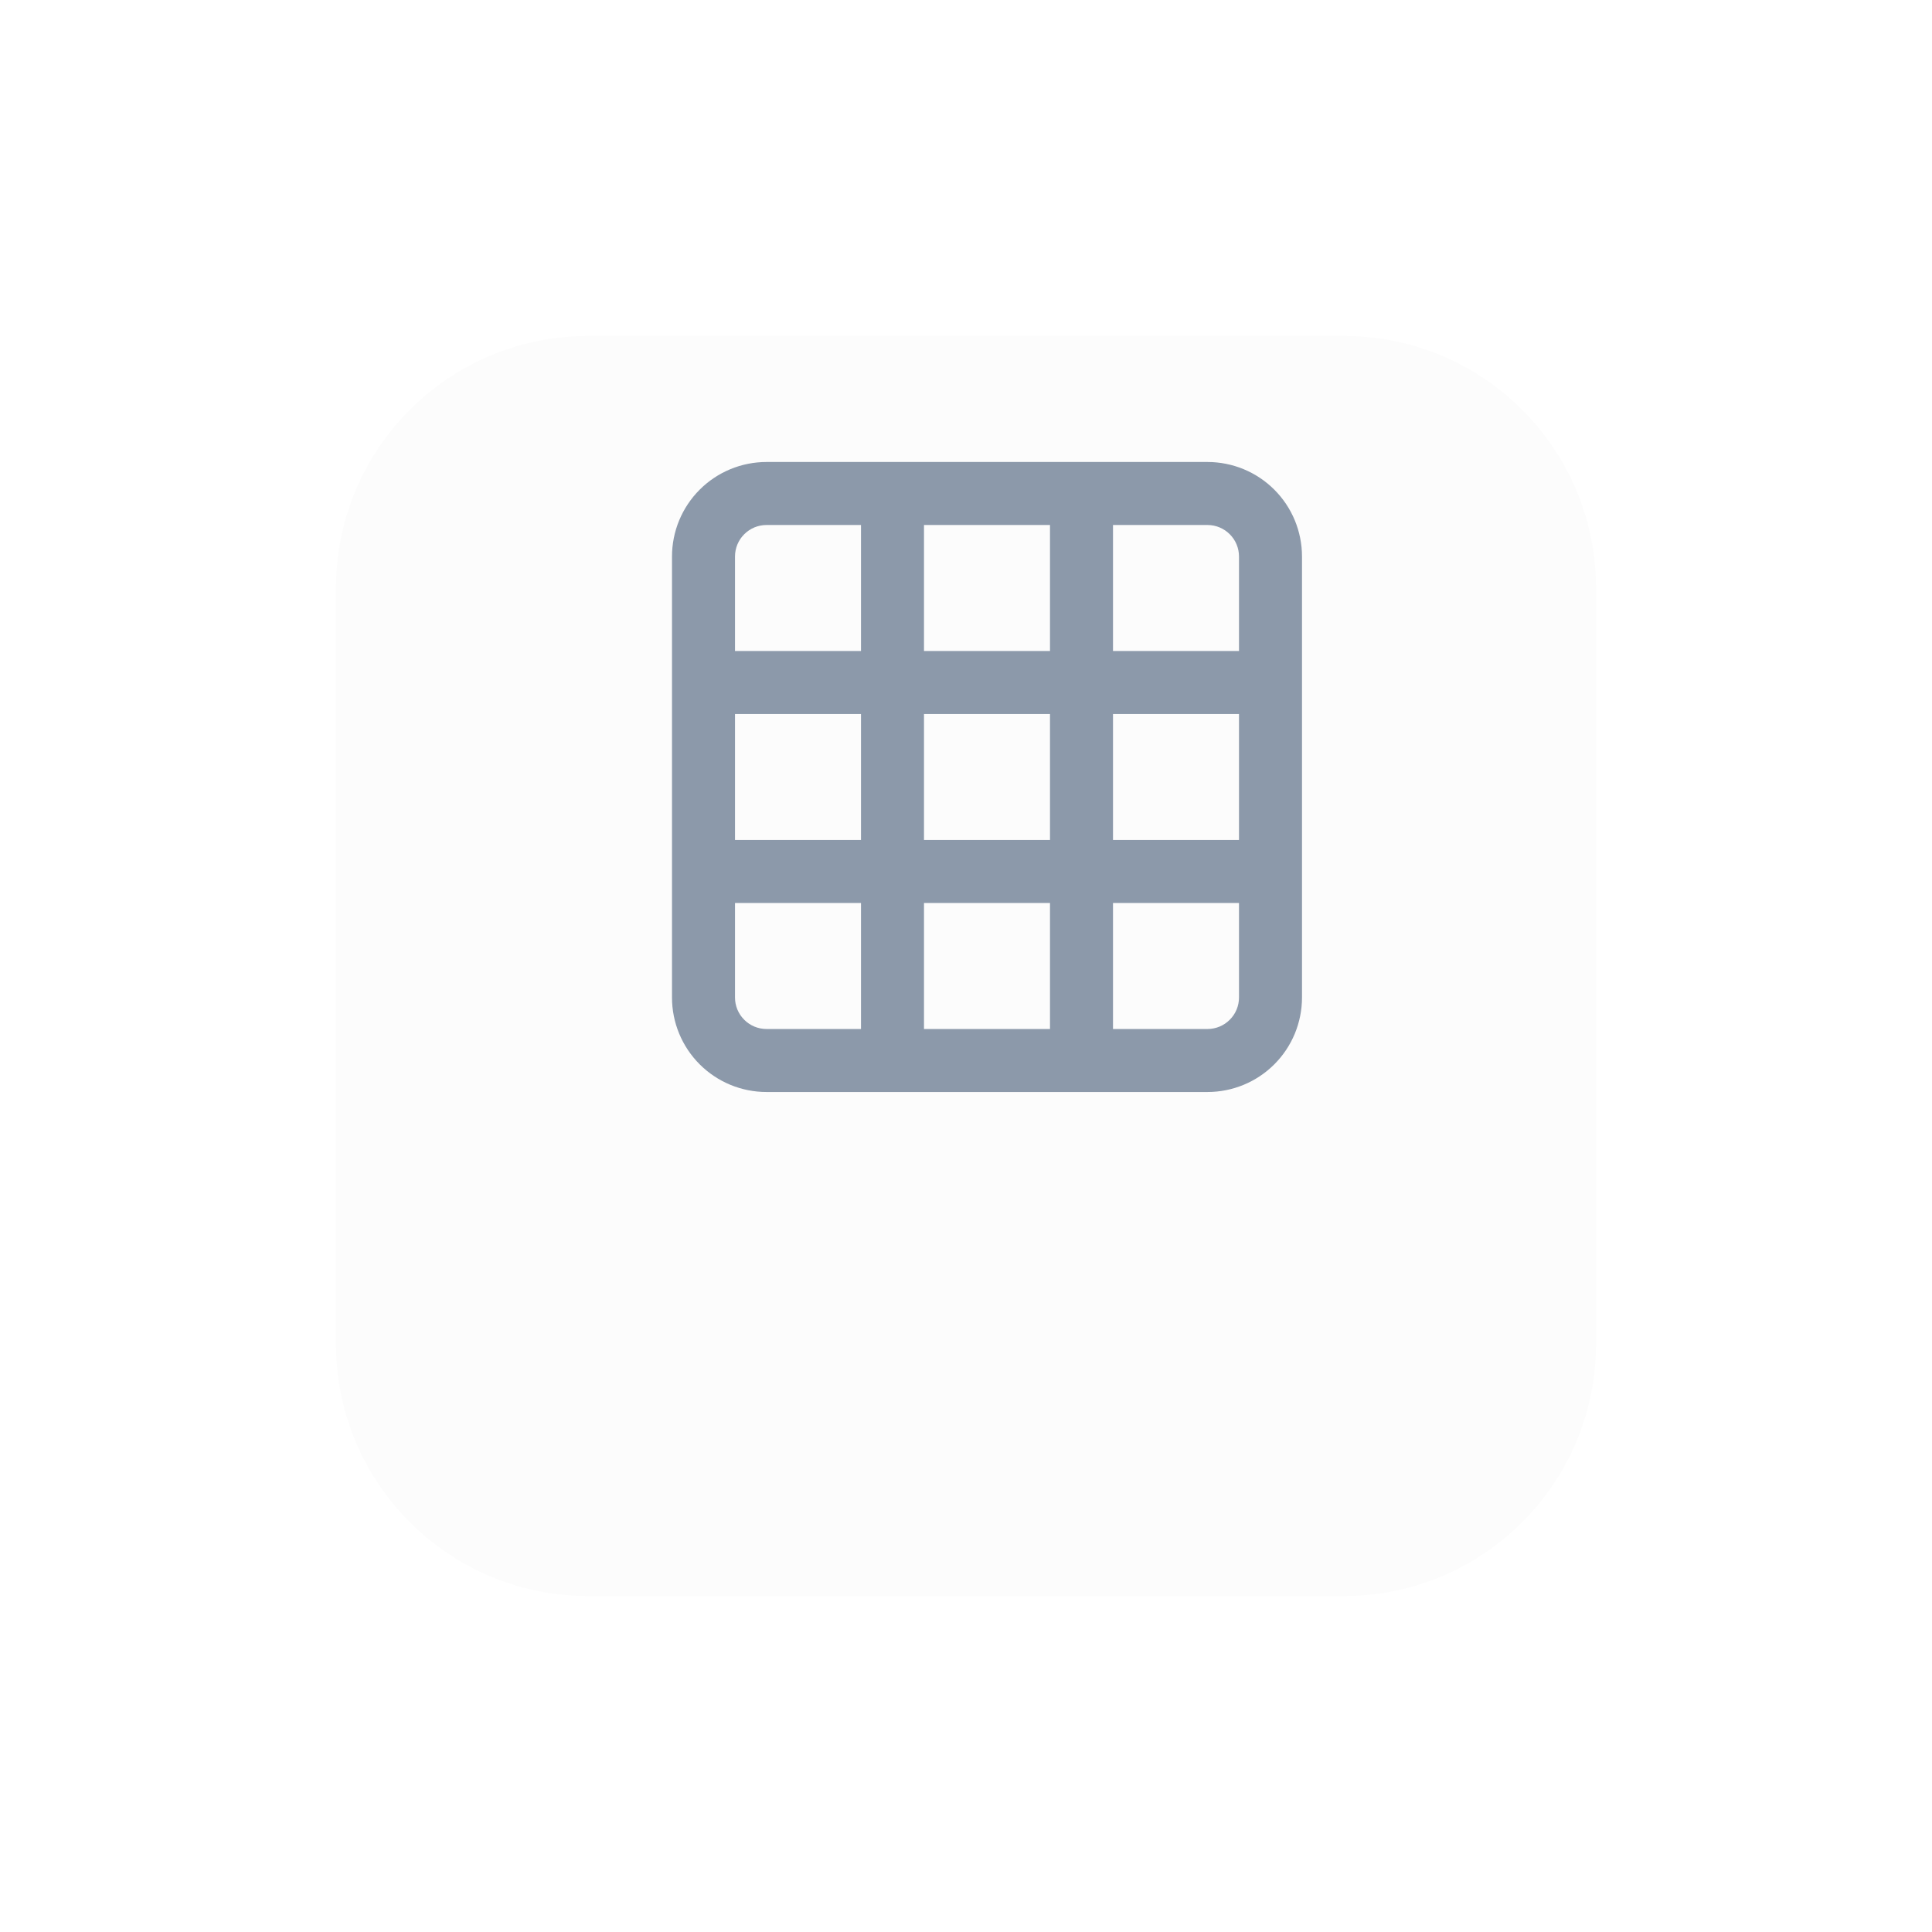 <svg width="46" height="46" viewBox="0 0 46 46" fill="none" xmlns="http://www.w3.org/2000/svg">
<g filter="url(#filter0_d_389_1808)">
<path d="M32 4H14C10.686 4 8 6.686 8 10V28C8 31.314 10.686 34 14 34H32C35.314 34 38 31.314 38 28V10C38 6.686 35.314 4 32 4Z" fill="#FCFCFC"/>
</g>
<path opacity="0.5" d="M28.75 26H18.25C17.653 26 17.081 25.763 16.659 25.341C16.237 24.919 16 24.347 16 23.75V13.25C16 12.653 16.237 12.081 16.659 11.659C17.081 11.237 17.653 11 18.25 11H28.75C29.347 11 29.919 11.237 30.341 11.659C30.763 12.081 31 12.653 31 13.25V23.75C31 24.347 30.763 24.919 30.341 25.341C29.919 25.763 29.347 26 28.75 26ZM26.5 21.5V24.5H28.75C28.949 24.5 29.14 24.421 29.28 24.28C29.421 24.14 29.5 23.949 29.5 23.75V21.5H26.5ZM22 21.5V24.5H25V21.5H22ZM17.5 21.5V23.75C17.5 23.949 17.579 24.14 17.72 24.28C17.86 24.421 18.051 24.5 18.25 24.5H20.5V21.5H17.5ZM26.5 17V20H29.5V17H26.5ZM22 17V20H25V17H22ZM17.5 17V20H20.5V17H17.5ZM26.5 12.5V15.5H29.5V13.25C29.5 13.051 29.421 12.86 29.28 12.72C29.14 12.579 28.949 12.5 28.75 12.5H26.5ZM22 12.5V15.5H25V12.5H22ZM18.25 12.5C18.051 12.5 17.86 12.579 17.72 12.72C17.579 12.86 17.5 13.051 17.5 13.25V15.5H20.5V12.5H18.25Z" fill="#1C3659"/>
<defs>
<filter id="filter0_d_389_1808" x="0" y="0" width="46" height="46" filterUnits="userSpaceOnUse" color-interpolation-filters="sRGB">
<feFlood flood-opacity="0" result="BackgroundImageFix"/>
<feColorMatrix in="SourceAlpha" type="matrix" values="0 0 0 0 0 0 0 0 0 0 0 0 0 0 0 0 0 0 127 0" result="hardAlpha"/>
<feOffset dy="4"/>
<feGaussianBlur stdDeviation="4"/>
<feColorMatrix type="matrix" values="0 0 0 0 0 0 0 0 0 0 0 0 0 0 0 0 0 0 0.102 0"/>
<feBlend mode="normal" in2="BackgroundImageFix" result="effect1_dropShadow_389_1808"/>
<feBlend mode="normal" in="SourceGraphic" in2="effect1_dropShadow_389_1808" result="shape"/>
</filter>
</defs>
</svg>
